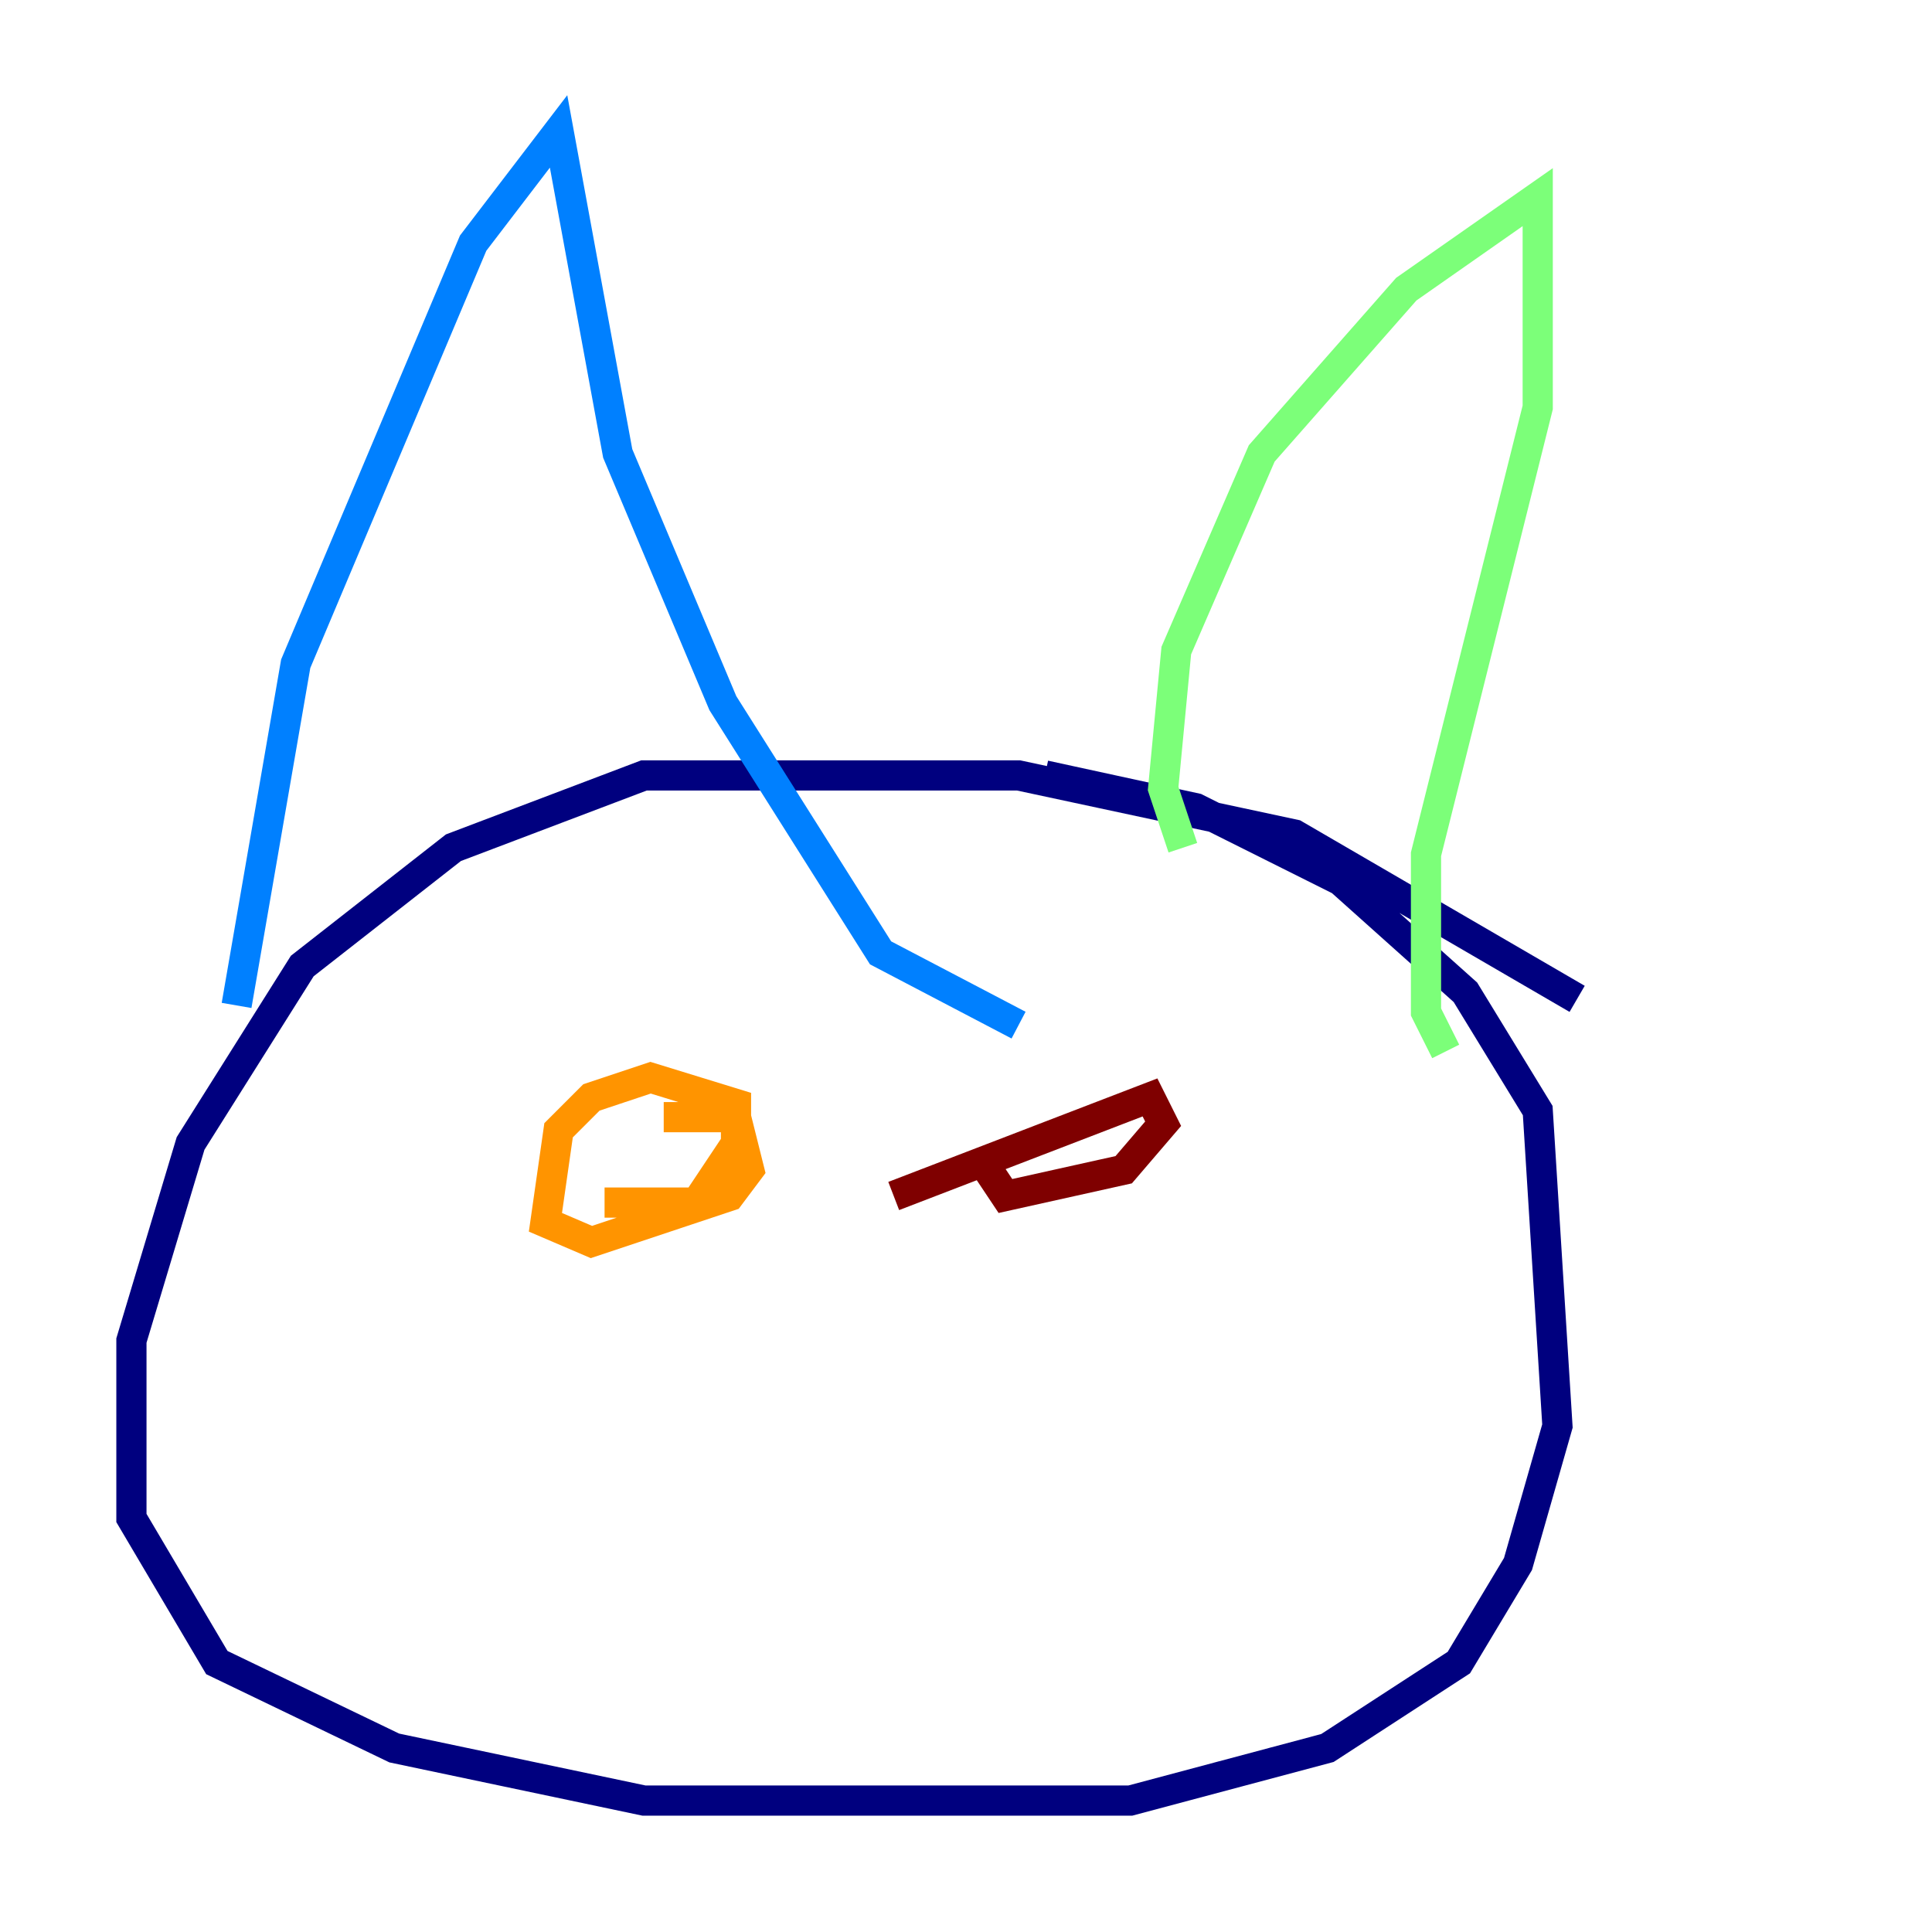 <?xml version="1.0" encoding="utf-8" ?>
<svg baseProfile="tiny" height="128" version="1.2" viewBox="0,0,128,128" width="128" xmlns="http://www.w3.org/2000/svg" xmlns:ev="http://www.w3.org/2001/xml-events" xmlns:xlink="http://www.w3.org/1999/xlink"><defs /><polyline fill="none" points="104.49,66.177 85.769,55.292 67.483,51.374 42.667,51.374 30.041,56.163 20.027,64.0 12.626,75.755 8.707,88.816 8.707,100.571 14.367,110.15 26.122,115.809 42.667,119.293 74.884,119.293 87.946,115.809 96.653,110.15 100.571,103.619 103.184,94.476 101.878,73.578 97.088,65.742 88.816,58.34 79.238,53.551 69.225,51.374" stroke="#00007f" stroke-width="2" /><polyline fill="none" points="15.674,66.612 19.592,43.973 31.347,16.109 37.007,8.707 40.925,30.041 47.891,46.585 58.34,63.129 67.483,67.918" stroke="#0080ff" stroke-width="2" /><polyline fill="none" points="78.367,56.163 77.061,52.245 77.932,43.102 83.592,30.041 93.17,19.157 101.878,13.061 101.878,26.993 94.476,56.599 94.476,67.048 95.782,69.66" stroke="#7cff79" stroke-width="2" /><polyline fill="none" points="40.054,79.674 46.15,79.674 48.762,75.755 48.762,73.143 43.102,71.401 39.184,72.707 37.007,74.884 36.136,80.98 39.184,82.286 48.327,79.238 49.633,77.497 48.762,74.014 43.973,74.014" stroke="#ff9400" stroke-width="2" /><polyline fill="none" points="64.871,76.626 66.612,79.238 74.449,77.497 77.061,74.449 76.191,72.707 59.211,79.238" stroke="#7f0000" stroke-width="2" /></svg>